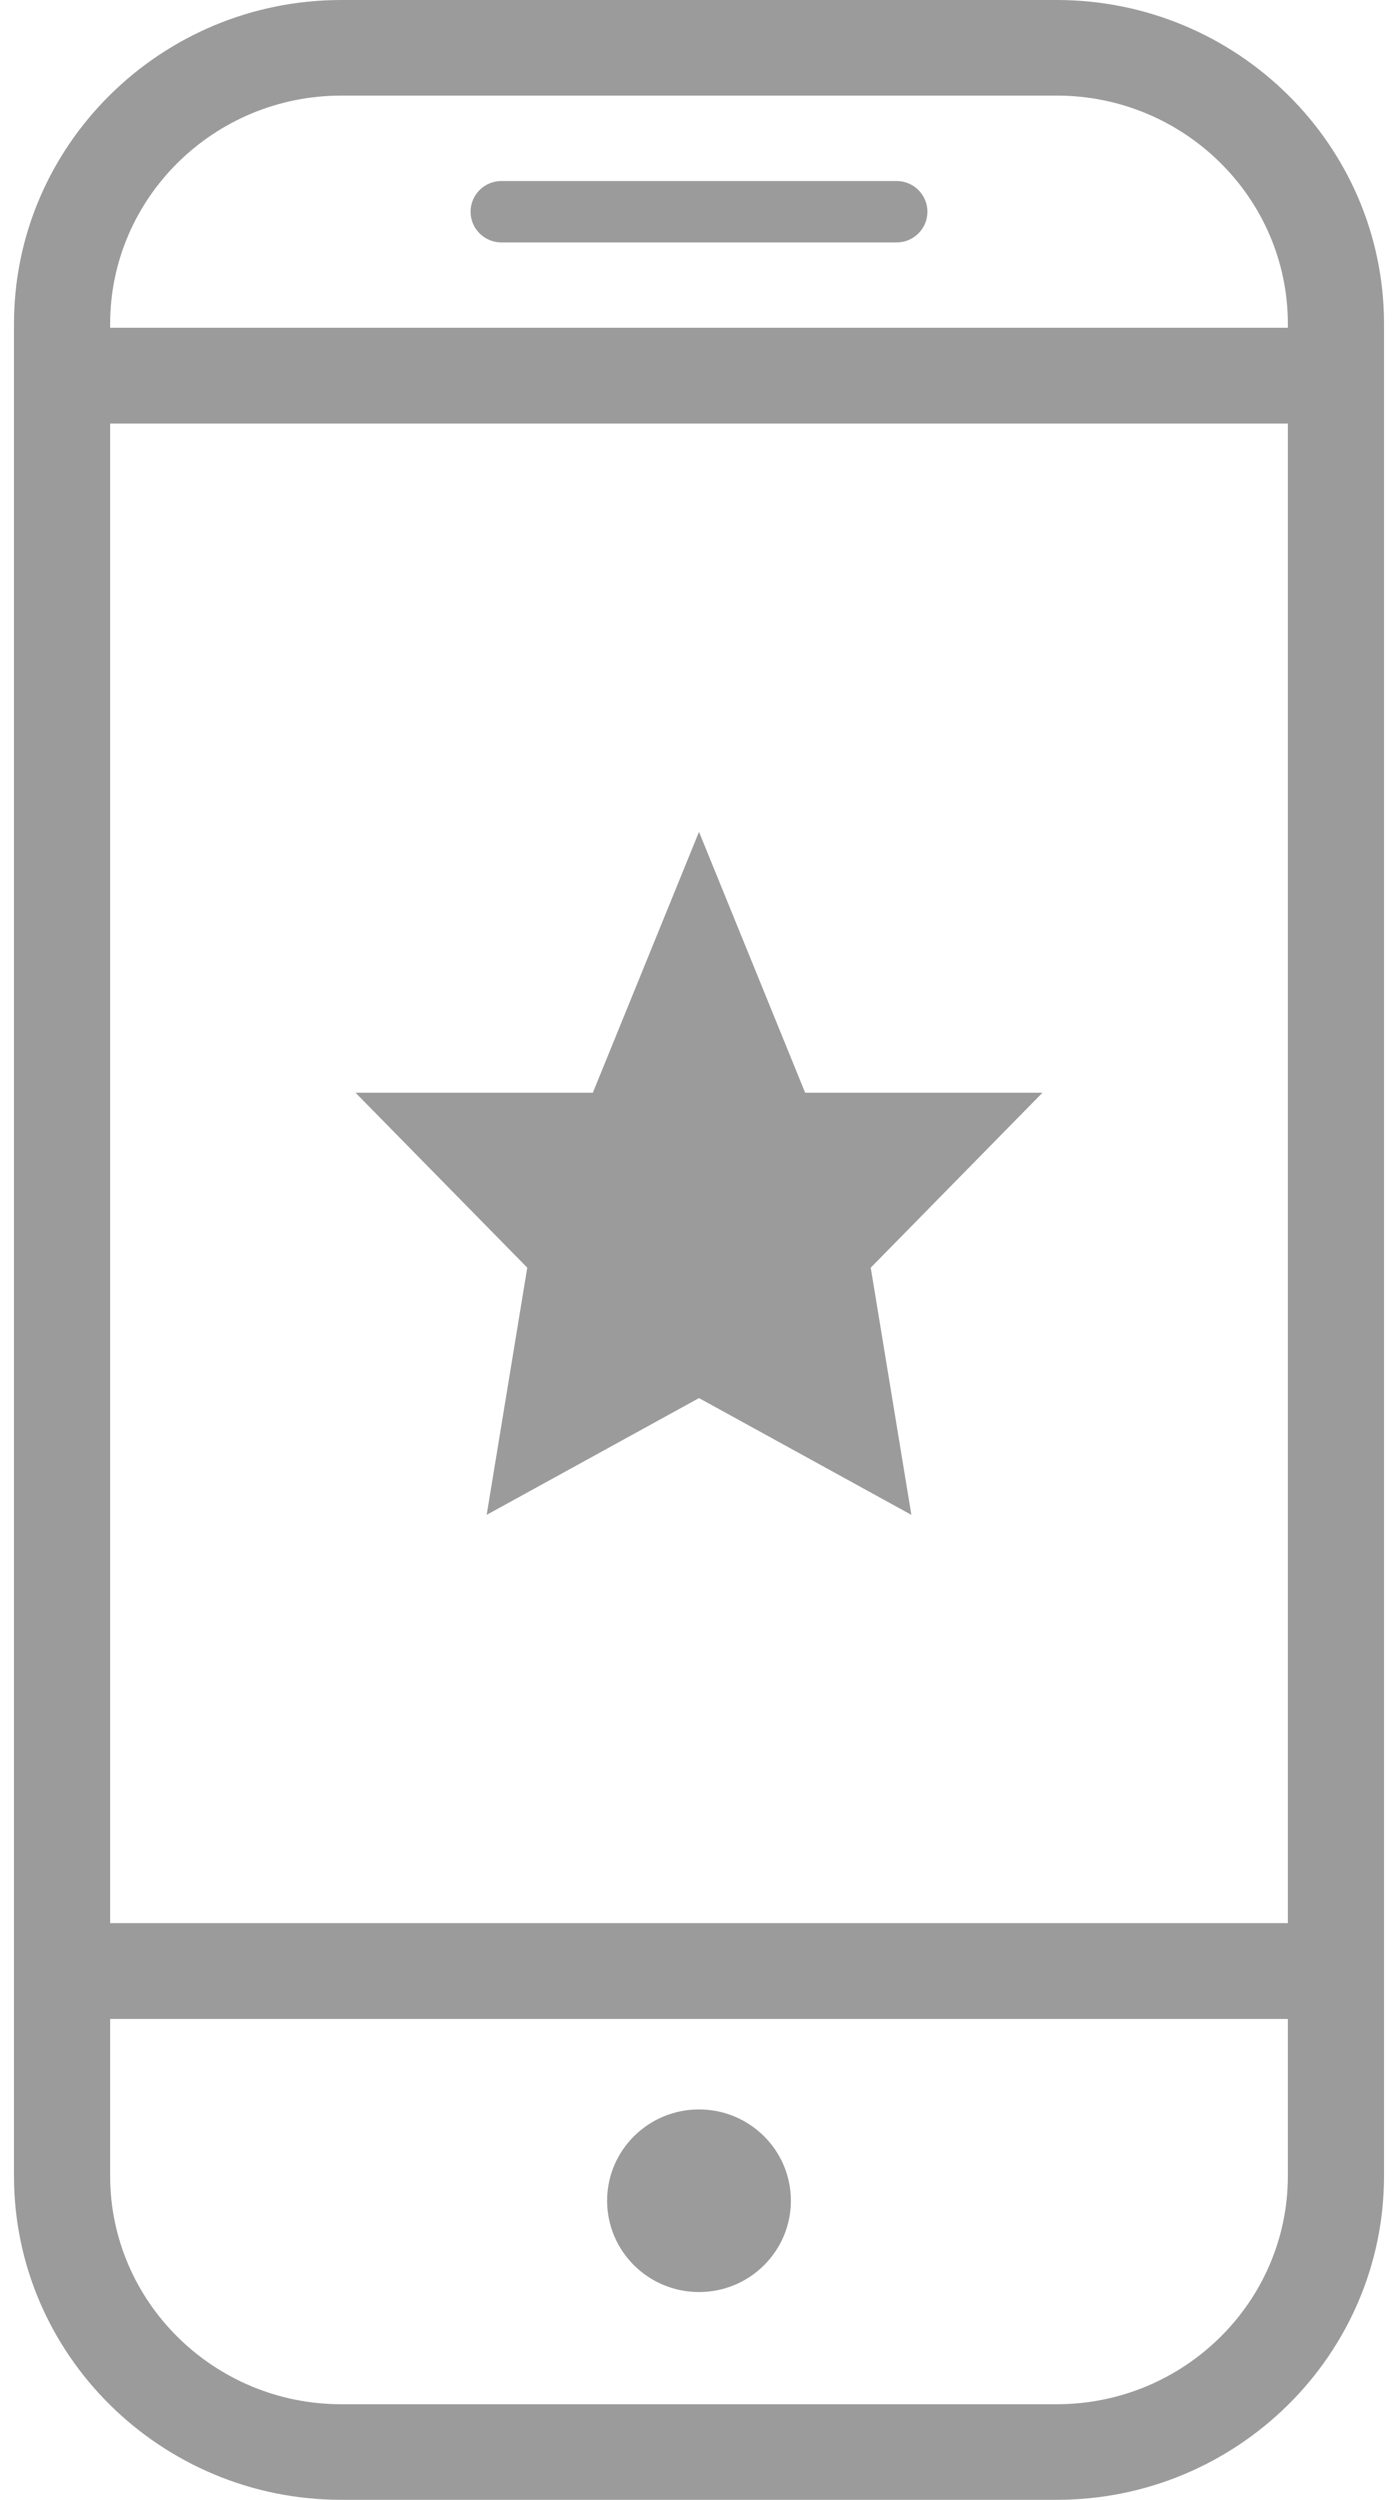 <?xml version="1.0" encoding="UTF-8"?>
<svg width="33px" height="59px" viewBox="0 0 33 59" version="1.1" xmlns="http://www.w3.org/2000/svg" xmlns:xlink="http://www.w3.org/1999/xlink">
    <!-- Generator: Sketch 45 (43475) - http://www.bohemiancoding.com/sketch -->
    <title>celular promocion</title>
    <desc>Created with Sketch.</desc>
    <defs></defs>
    <g id="Productos-home" stroke="none" stroke-width="1" fill="none" fill-rule="evenodd">
        <g id="productos-home-00" transform="translate(-846, -1285)" fill="#9B9B9B">
            <g id="Group" transform="translate(832, 1231)">
                <g id="celular-promocion" transform="translate(14, 54)">
                    <g id="noun_928543_cc">
                        <g id="Group" fill-rule="nonzero">
                            <path d="M31.535,9.995 L1.465,9.995 C0.838,9.995 0.33,9.489 0.33,8.866 L0.33,7.644 C0.33,3.429 3.796,0 8.057,0 L24.943,0 C29.204,0 32.67,3.429 32.67,7.644 L32.67,8.866 C32.67,9.489 32.162,9.995 31.535,9.995 Z M2.6,7.738 L30.4,7.738 L30.4,7.644 C30.4,4.673 27.952,2.256 24.943,2.256 L8.057,2.256 C5.048,2.256 2.6,4.673 2.6,7.644 L2.6,7.738 Z" id="Shape"></path>
                            <path d="M24.943,59 L8.057,59 C3.796,59 0.33,55.571 0.33,51.356 L0.33,46.52 C0.33,45.897 0.838,45.391 1.465,45.391 L31.535,45.391 C32.162,45.391 32.67,45.896 32.67,46.52 L32.67,51.356 C32.67,55.571 29.204,59 24.943,59 Z M2.6,47.648 L2.6,51.356 C2.6,54.327 5.048,56.744 8.057,56.744 L24.943,56.744 C27.952,56.744 30.4,54.327 30.4,51.356 L30.4,47.648 L2.6,47.648 Z" id="Shape"></path>
                            <ellipse id="Oval" cx="16.5" cy="51.941" rx="2.169" ry="2.155"></ellipse>
                            <path d="M21.892,4.997 C21.892,5.398 21.566,5.722 21.163,5.722 L11.838,5.722 C11.435,5.722 11.108,5.398 11.108,4.997 L11.108,4.997 C11.108,4.597 11.435,4.272 11.838,4.272 L21.163,4.272 C21.566,4.272 21.892,4.597 21.892,4.997 L21.892,4.997 Z" id="Shape"></path>
                            <path d="M31.535,47.648 L1.465,47.648 C0.838,47.648 0.33,47.143 0.33,46.52 L0.33,8.866 C0.33,8.243 0.838,7.737 1.465,7.737 L31.535,7.737 C32.162,7.737 32.67,8.242 32.67,8.866 L32.67,46.52 C32.67,47.142 32.162,47.648 31.535,47.648 Z M2.6,45.391 L30.4,45.391 L30.4,9.995 L2.6,9.995 L2.6,45.391 Z" id="Shape"></path>
                            <polygon id="Shape" points="19.006 25.79 16.5 19.633 13.994 25.79 8.392 25.79 12.446 29.919 11.488 35.753 16.5 32.997 21.513 35.753 20.554 29.919 24.608 25.79"></polygon>
                        </g>
                    </g>
                </g>
            </g>
        </g>
    </g>
</svg>